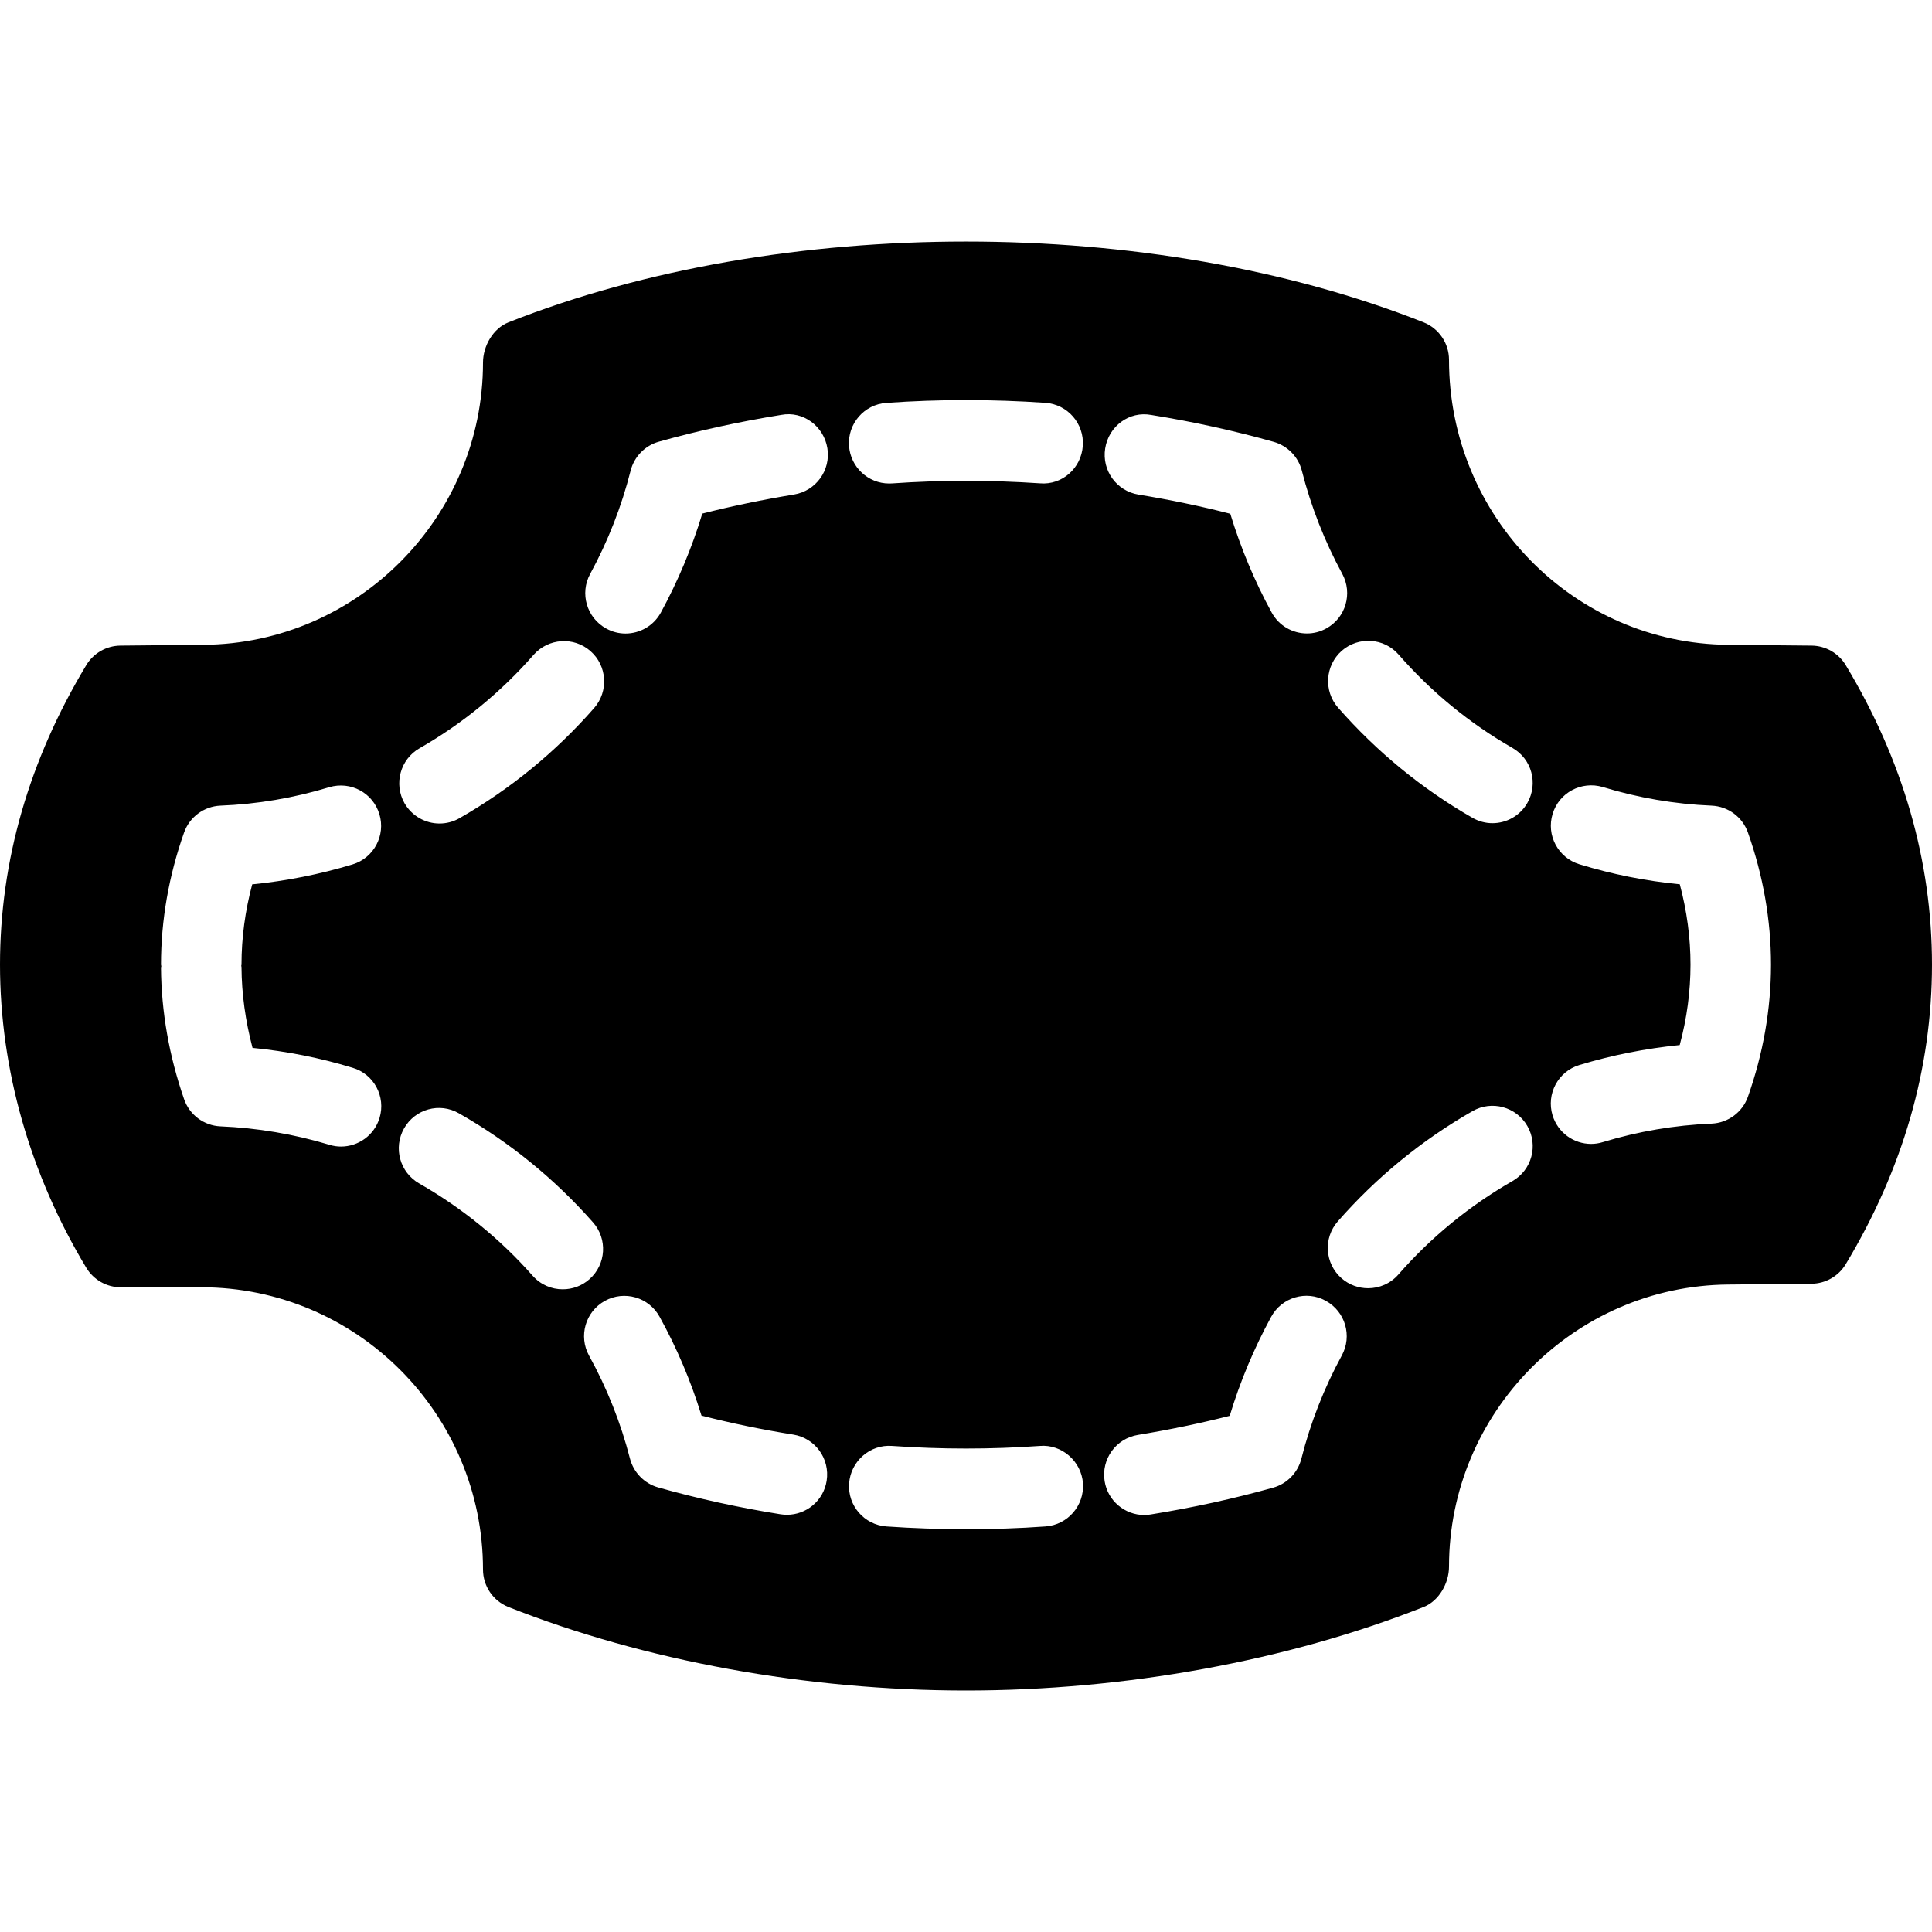 <?xml version="1.0" encoding="iso-8859-1"?>
<!-- Generator: Adobe Illustrator 19.2.1, SVG Export Plug-In . SVG Version: 6.00 Build 0)  -->
<svg version="1.1" xmlns="http://www.w3.org/2000/svg" xmlns:xlink="http://www.w3.org/1999/xlink" x="0px" y="0px"
	 viewBox="0 0 24 24" style="enable-background:new 0 0 24 24;" xml:space="preserve">
<g id="Dashed_Frame_21">
</g>
<g id="Dashed_Frame_22">
</g>
<g id="Dashed_Frame_23">
</g>
<g id="Dashed_Frame_24">
	<path d="M22.928,8.262c-0.09-0.149-0.25-0.24-0.423-0.242l-1.036-0.01C19.556,7.994,18,6.421,18,4.47
		c0-0.205-0.125-0.39-0.316-0.466c-3.381-1.338-7.986-1.338-11.367,0C6.125,4.079,6,4.299,6,4.505C6,6.421,4.444,7.994,2.53,8.01
		L1.495,8.02C1.322,8.022,1.162,8.113,1.072,8.262C0.361,9.443,0,10.695,0,11.983c0,1.299,0.371,2.601,1.072,3.766
		c0.091,0.15,0.253,0.242,0.428,0.242h1c1.93,0,3.5,1.573,3.5,3.506c0,0.205,0.125,0.39,0.316,0.466C8.007,20.632,10.025,21,12,21
		s3.993-0.368,5.684-1.037C17.875,19.888,18,19.667,18,19.462c0-1.917,1.556-3.489,3.47-3.505l1.035-0.01
		c0.173-0.002,0.333-0.093,0.423-0.242C23.639,14.524,24,13.272,24,11.983S23.639,9.443,22.928,8.262z M17.374,8.131
		c0.406,0.465,0.882,0.855,1.414,1.16c0.24,0.137,0.323,0.443,0.185,0.684c-0.092,0.161-0.261,0.251-0.434,0.251
		c-0.084,0-0.17-0.022-0.248-0.067c-0.628-0.36-1.189-0.821-1.669-1.368c-0.182-0.208-0.161-0.524,0.046-0.707
		C16.875,7.904,17.191,7.922,17.374,8.131z M14.302,5.155c0.523,0.084,1.035,0.197,1.521,0.334c0.171,0.049,0.305,0.185,0.349,0.358
		c0.114,0.447,0.283,0.878,0.502,1.281c0.132,0.243,0.043,0.547-0.199,0.679c-0.076,0.042-0.158,0.062-0.239,0.062
		c-0.177,0-0.349-0.094-0.439-0.261c-0.212-0.388-0.384-0.8-0.514-1.226c-0.368-0.095-0.75-0.174-1.14-0.238
		c-0.272-0.044-0.458-0.3-0.414-0.574C13.772,5.296,14.026,5.103,14.302,5.155z M5.212,9.295c0.534-0.306,1.011-0.697,1.417-1.161
		c0.183-0.207,0.499-0.228,0.706-0.046C7.542,8.27,7.563,8.586,7.381,8.795c-0.479,0.547-1.042,1.008-1.673,1.369
		C5.63,10.209,5.544,10.23,5.46,10.23c-0.173,0-0.342-0.091-0.435-0.252C4.889,9.738,4.972,9.432,5.212,9.295z M4.715,13.887
		c-0.065,0.216-0.264,0.356-0.479,0.356c-0.047,0-0.096-0.007-0.144-0.022c-0.441-0.133-0.897-0.21-1.354-0.229
		c-0.205-0.009-0.384-0.143-0.451-0.337C2.101,13.118,2.004,12.568,2,12.021c0-0.007,0.003-0.012,0.004-0.019
		C2.003,11.995,2,11.99,2,11.983c0-0.552,0.097-1.105,0.287-1.642c0.068-0.192,0.247-0.324,0.45-0.333
		C3.195,9.99,3.65,9.913,4.09,9.779C4.356,9.7,4.633,9.849,4.713,10.114c0.08,0.264-0.069,0.544-0.333,0.624
		c-0.407,0.123-0.825,0.206-1.247,0.248C3.045,11.316,3,11.65,3,11.983c0,0.005-0.003,0.01-0.003,0.015
		C2.997,12.003,3,12.008,3,12.013c0.002,0.334,0.049,0.67,0.137,1.004c0.42,0.041,0.837,0.123,1.243,0.247
		C4.645,13.342,4.795,13.622,4.715,13.887z M6.617,15.848c-0.405-0.459-0.88-0.844-1.41-1.147c-0.24-0.137-0.324-0.442-0.188-0.683
		c0.136-0.241,0.441-0.327,0.682-0.188c0.626,0.356,1.187,0.812,1.665,1.354c0.183,0.206,0.164,0.523-0.043,0.706
		c-0.095,0.085-0.213,0.126-0.332,0.126C6.854,16.017,6.716,15.96,6.617,15.848z M9.776,18.817c-0.026,0-0.053-0.002-0.079-0.006
		c-0.521-0.083-1.033-0.196-1.522-0.334c-0.171-0.049-0.304-0.185-0.349-0.357c-0.114-0.444-0.285-0.875-0.508-1.279
		c-0.134-0.243-0.046-0.547,0.196-0.681c0.242-0.133,0.545-0.046,0.679,0.196c0.216,0.391,0.391,0.804,0.521,1.229
		c0.37,0.095,0.752,0.174,1.14,0.236c0.273,0.044,0.458,0.3,0.415,0.574C10.23,18.642,10.018,18.817,9.776,18.817z M9.864,6.143
		c-0.388,0.064-0.771,0.143-1.14,0.237c-0.129,0.427-0.302,0.838-0.515,1.23c-0.091,0.166-0.262,0.26-0.439,0.26
		c-0.081,0-0.163-0.02-0.239-0.062C7.288,7.675,7.199,7.37,7.332,7.128c0.22-0.404,0.389-0.835,0.502-1.282
		c0.044-0.173,0.178-0.311,0.35-0.359c0.488-0.137,1-0.249,1.521-0.333c0.273-0.052,0.529,0.141,0.573,0.414
		C10.322,5.842,10.136,6.098,9.864,6.143z M12.988,18.962C12.66,18.986,12.33,18.996,12,18.996s-0.66-0.011-0.989-0.034
		c-0.275-0.02-0.483-0.259-0.463-0.535c0.02-0.276,0.26-0.486,0.534-0.465c0.611,0.043,1.227,0.043,1.837,0
		c0.268-0.023,0.515,0.189,0.534,0.465C13.471,18.703,13.264,18.942,12.988,18.962z M12.919,6.004
		c-0.611-0.041-1.227-0.042-1.838,0.001c-0.012,0.001-0.024,0.001-0.036,0.001c-0.26,0-0.479-0.202-0.498-0.466
		c-0.02-0.276,0.188-0.516,0.463-0.535c0.657-0.047,1.318-0.046,1.976-0.001c0.276,0.019,0.484,0.258,0.465,0.534
		C13.433,5.814,13.196,6.028,12.919,6.004z M16.668,16.839c-0.22,0.404-0.389,0.835-0.502,1.282
		c-0.044,0.173-0.178,0.311-0.35,0.359c-0.488,0.137-1,0.249-1.521,0.333c-0.027,0.005-0.054,0.007-0.08,0.007
		c-0.241,0-0.454-0.175-0.493-0.421c-0.044-0.274,0.142-0.53,0.414-0.574c0.388-0.064,0.771-0.143,1.14-0.237
		c0.129-0.427,0.302-0.838,0.515-1.23c0.132-0.243,0.437-0.333,0.678-0.199C16.712,16.292,16.801,16.596,16.668,16.839z
		 M18.788,14.672c-0.534,0.306-1.011,0.697-1.417,1.161c-0.099,0.113-0.237,0.17-0.376,0.17c-0.117,0-0.235-0.041-0.33-0.124
		c-0.208-0.183-0.229-0.499-0.046-0.707c0.479-0.547,1.042-1.008,1.673-1.369c0.239-0.138,0.545-0.054,0.682,0.186
		C19.111,14.229,19.028,14.535,18.788,14.672z M21.713,13.625c-0.068,0.192-0.247,0.324-0.45,0.333
		c-0.458,0.019-0.913,0.096-1.353,0.23c-0.048,0.015-0.097,0.022-0.145,0.022c-0.215,0-0.413-0.139-0.479-0.356
		c-0.08-0.264,0.069-0.544,0.333-0.624c0.407-0.123,0.825-0.206,1.247-0.248C20.955,12.651,21,12.317,21,11.983
		s-0.045-0.667-0.133-0.998c-0.423-0.041-0.841-0.124-1.248-0.249c-0.264-0.081-0.413-0.361-0.332-0.625
		c0.08-0.265,0.358-0.413,0.624-0.334c0.438,0.134,0.893,0.212,1.352,0.231c0.204,0.009,0.382,0.141,0.45,0.333
		c0.19,0.537,0.287,1.09,0.287,1.642S21.903,13.088,21.713,13.625z"/>
</g>
<g id="Dashed_Frame_34">
</g>
</svg>
